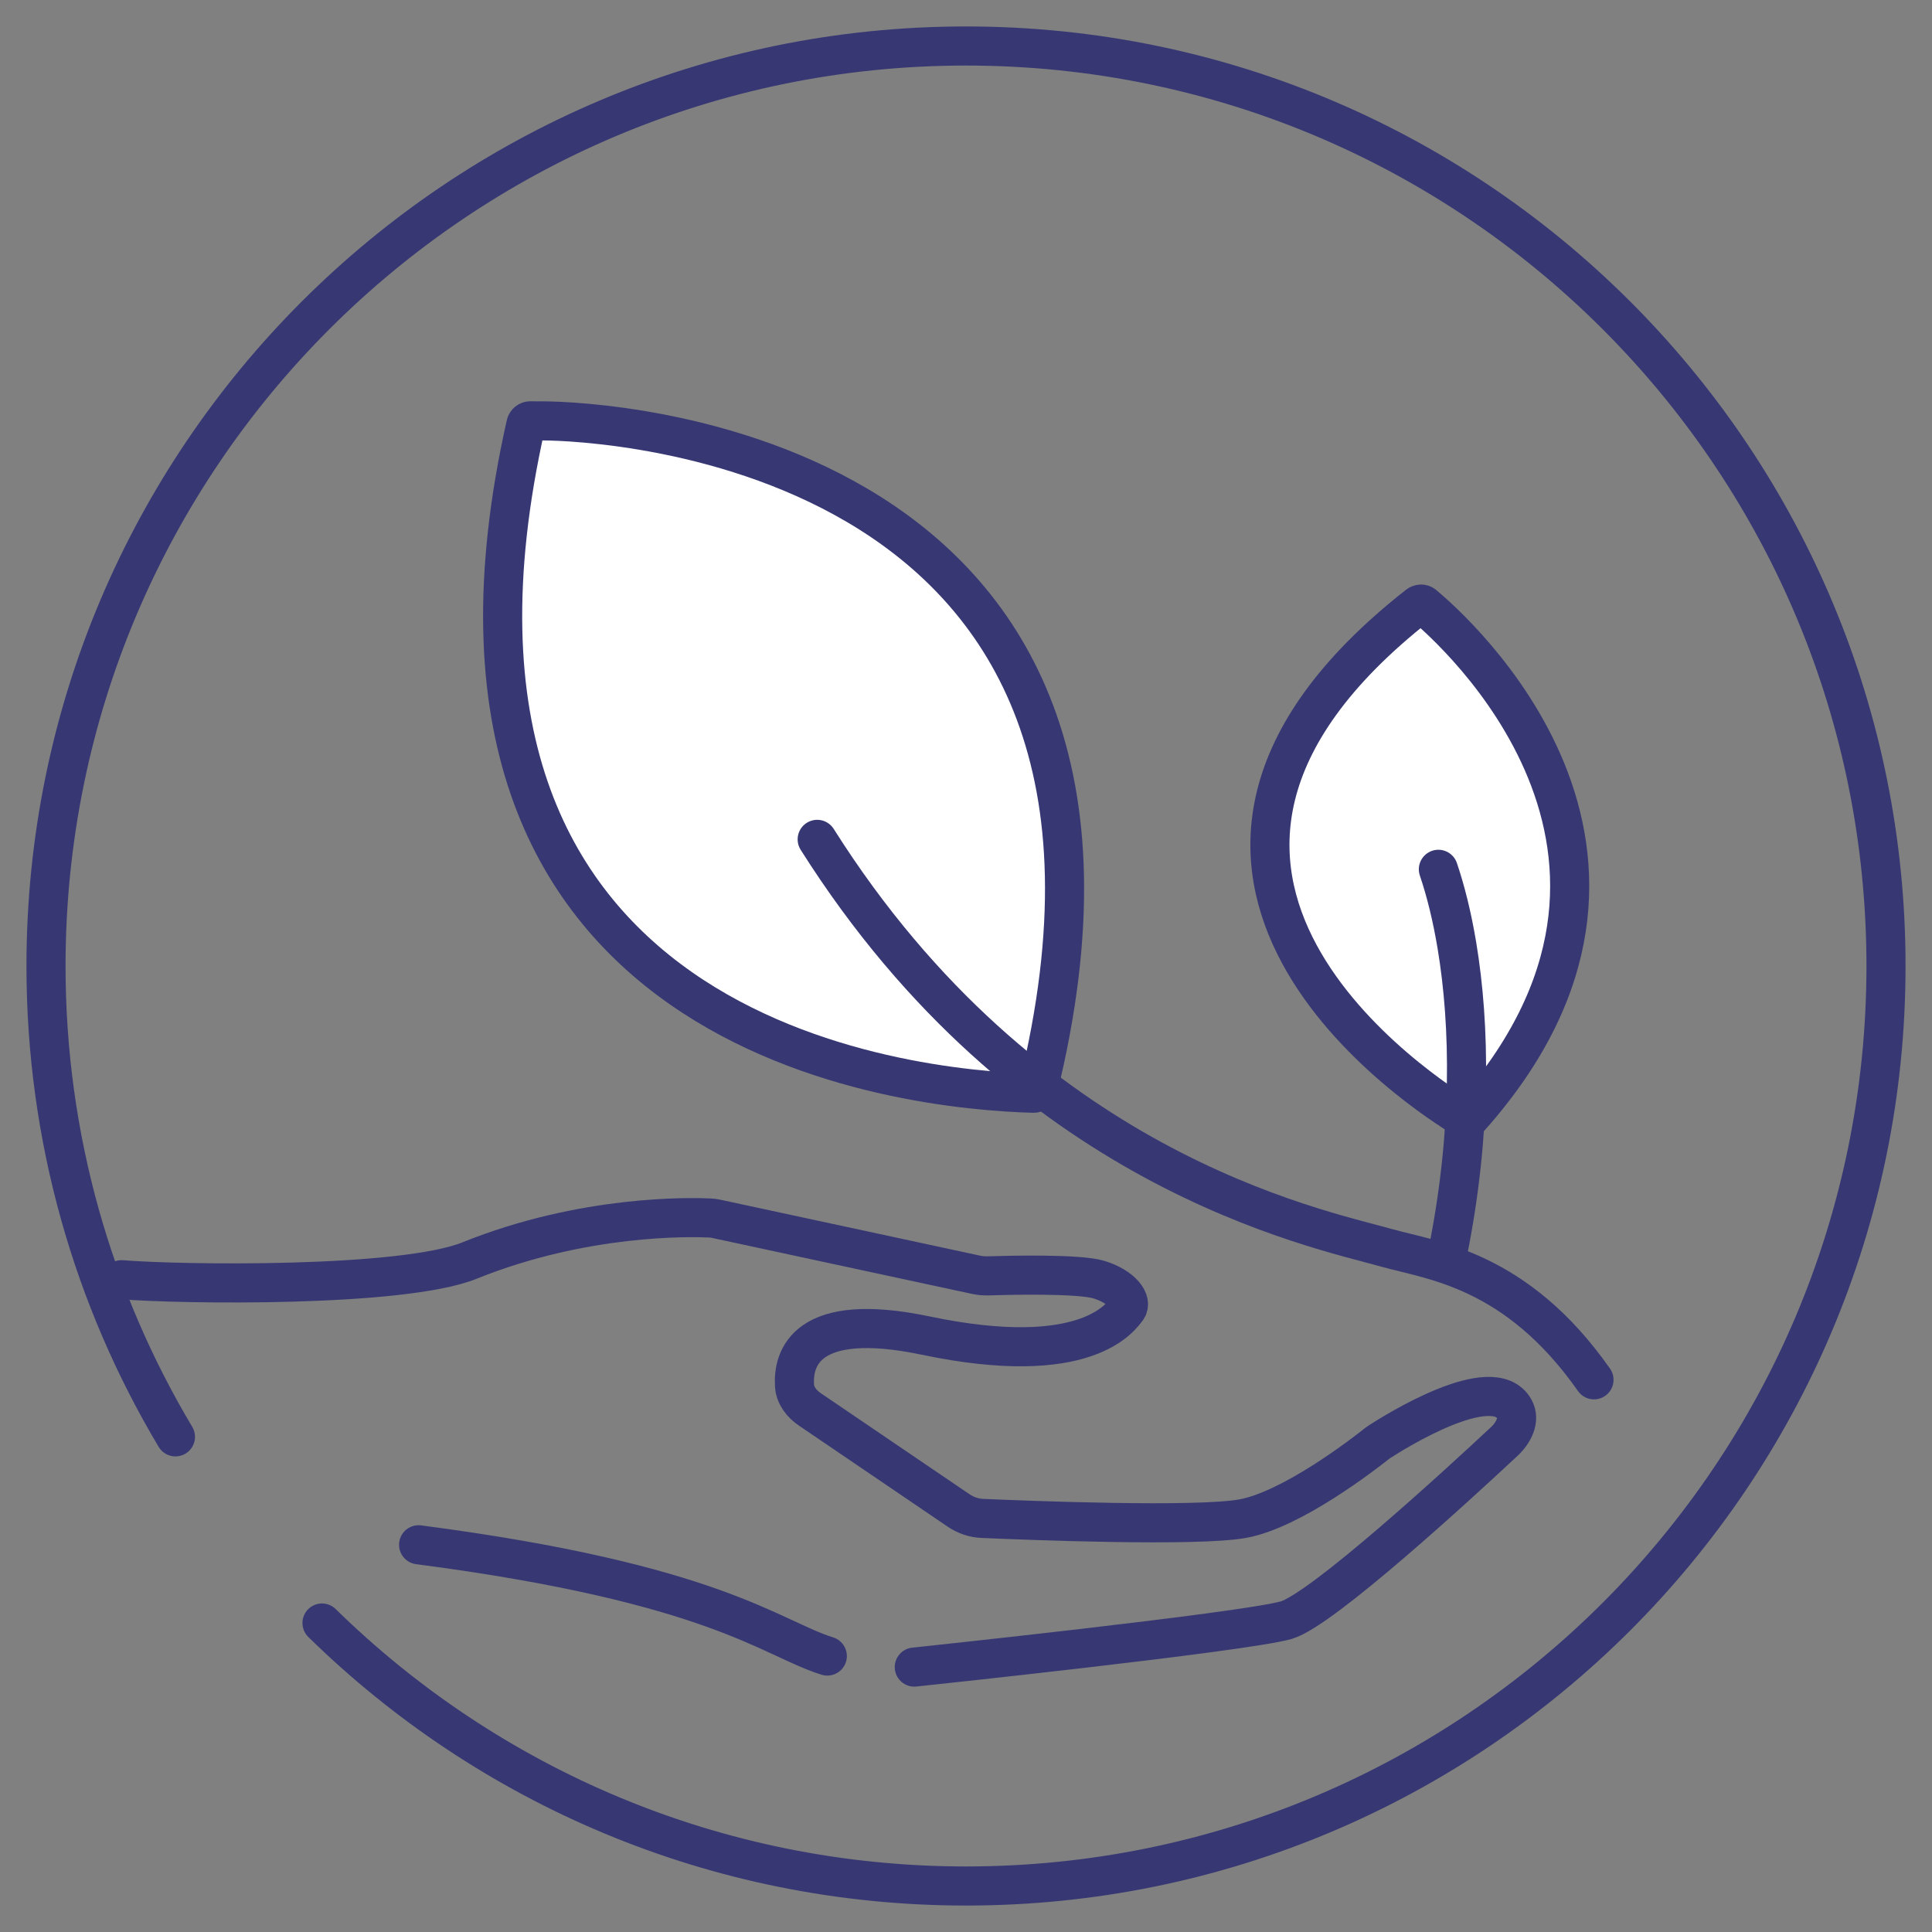 <svg width="42" height="42" viewBox="0 0 42 42" fill="none" xmlns="http://www.w3.org/2000/svg">
<rect x="0" y="0" width="42" height="42" fill="#808080" stroke="none"/>
<path d="M7 35.283C10.607 38.819 15.549 41 21 41C32.046 41 41 32.046 41 21C41 15.549 38.819 10.607 35.283 7C31.653 3.297 26.595 1 21 1C9.954 1 1 9.954 1 21C1 24.741 2.027 28.242 3.814 31.236" stroke="#373873" stroke-width="0.85" stroke-linecap="round"/>
<path d="M19.876 36.241C19.876 36.241 27.025 35.487 27.962 35.221C28.742 34.992 31.723 32.25 32.699 31.339C32.899 31.152 33.053 30.869 32.92 30.63C32.452 29.791 30.308 31.136 29.993 31.34C29.966 31.357 29.943 31.375 29.918 31.394C29.661 31.598 28.091 32.819 27.016 33.014C26.014 33.196 22.391 33.054 21.355 33.009C21.172 33.001 20.997 32.942 20.844 32.839L17.61 30.642C17.428 30.519 17.285 30.339 17.272 30.12C17.237 29.547 17.5 28.485 20.122 29.034C23.633 29.77 24.369 28.618 24.497 28.458C24.624 28.299 24.406 27.98 23.896 27.82C23.463 27.684 21.927 27.722 21.475 27.736C21.391 27.738 21.308 27.731 21.226 27.714L15.57 26.496C15.524 26.486 15.479 26.48 15.433 26.478C15.008 26.458 12.69 26.402 10.208 27.403C8.744 27.994 3.92 27.924 2.643 27.82M17.985 36.001C16.752 35.616 15.558 34.425 9.1 33.582" stroke="#373873" stroke-width="0.85" stroke-miterlimit="10" stroke-linecap="round"/>
<path d="M22.563 23.687C22.552 23.733 22.515 23.767 22.469 23.766C19.743 23.695 8.421 22.591 11.432 9.228C11.442 9.182 11.484 9.147 11.531 9.148L11.655 9.15C11.706 9.15 11.773 9.15 11.823 9.15C12.967 9.156 26.015 9.653 22.563 23.687Z" fill="white" stroke="#373873" stroke-width="0.85" stroke-miterlimit="10" stroke-linecap="round"/>
<path d="M17.765 18.247C22.305 25.433 28.581 26.688 30.139 27.126C31.119 27.403 32.958 27.581 34.652 29.996" stroke="#373873" stroke-width="0.85" stroke-miterlimit="10" stroke-linecap="round"/>
<path d="M31.955 24.293C31.924 24.328 31.877 24.342 31.836 24.317C31.051 23.846 23.393 18.99 30.828 13.155C30.864 13.127 30.914 13.123 30.949 13.152C31.58 13.675 37.089 18.525 31.955 24.293Z" fill="white" stroke="#373873" stroke-width="0.85" stroke-miterlimit="10"/>
<path d="M31.478 27.202C31.996 24.613 31.963 22.3 31.672 20.555C31.567 19.923 31.428 19.366 31.269 18.898" stroke="#373873" stroke-width="0.85" stroke-linecap="round"/>
</svg>
